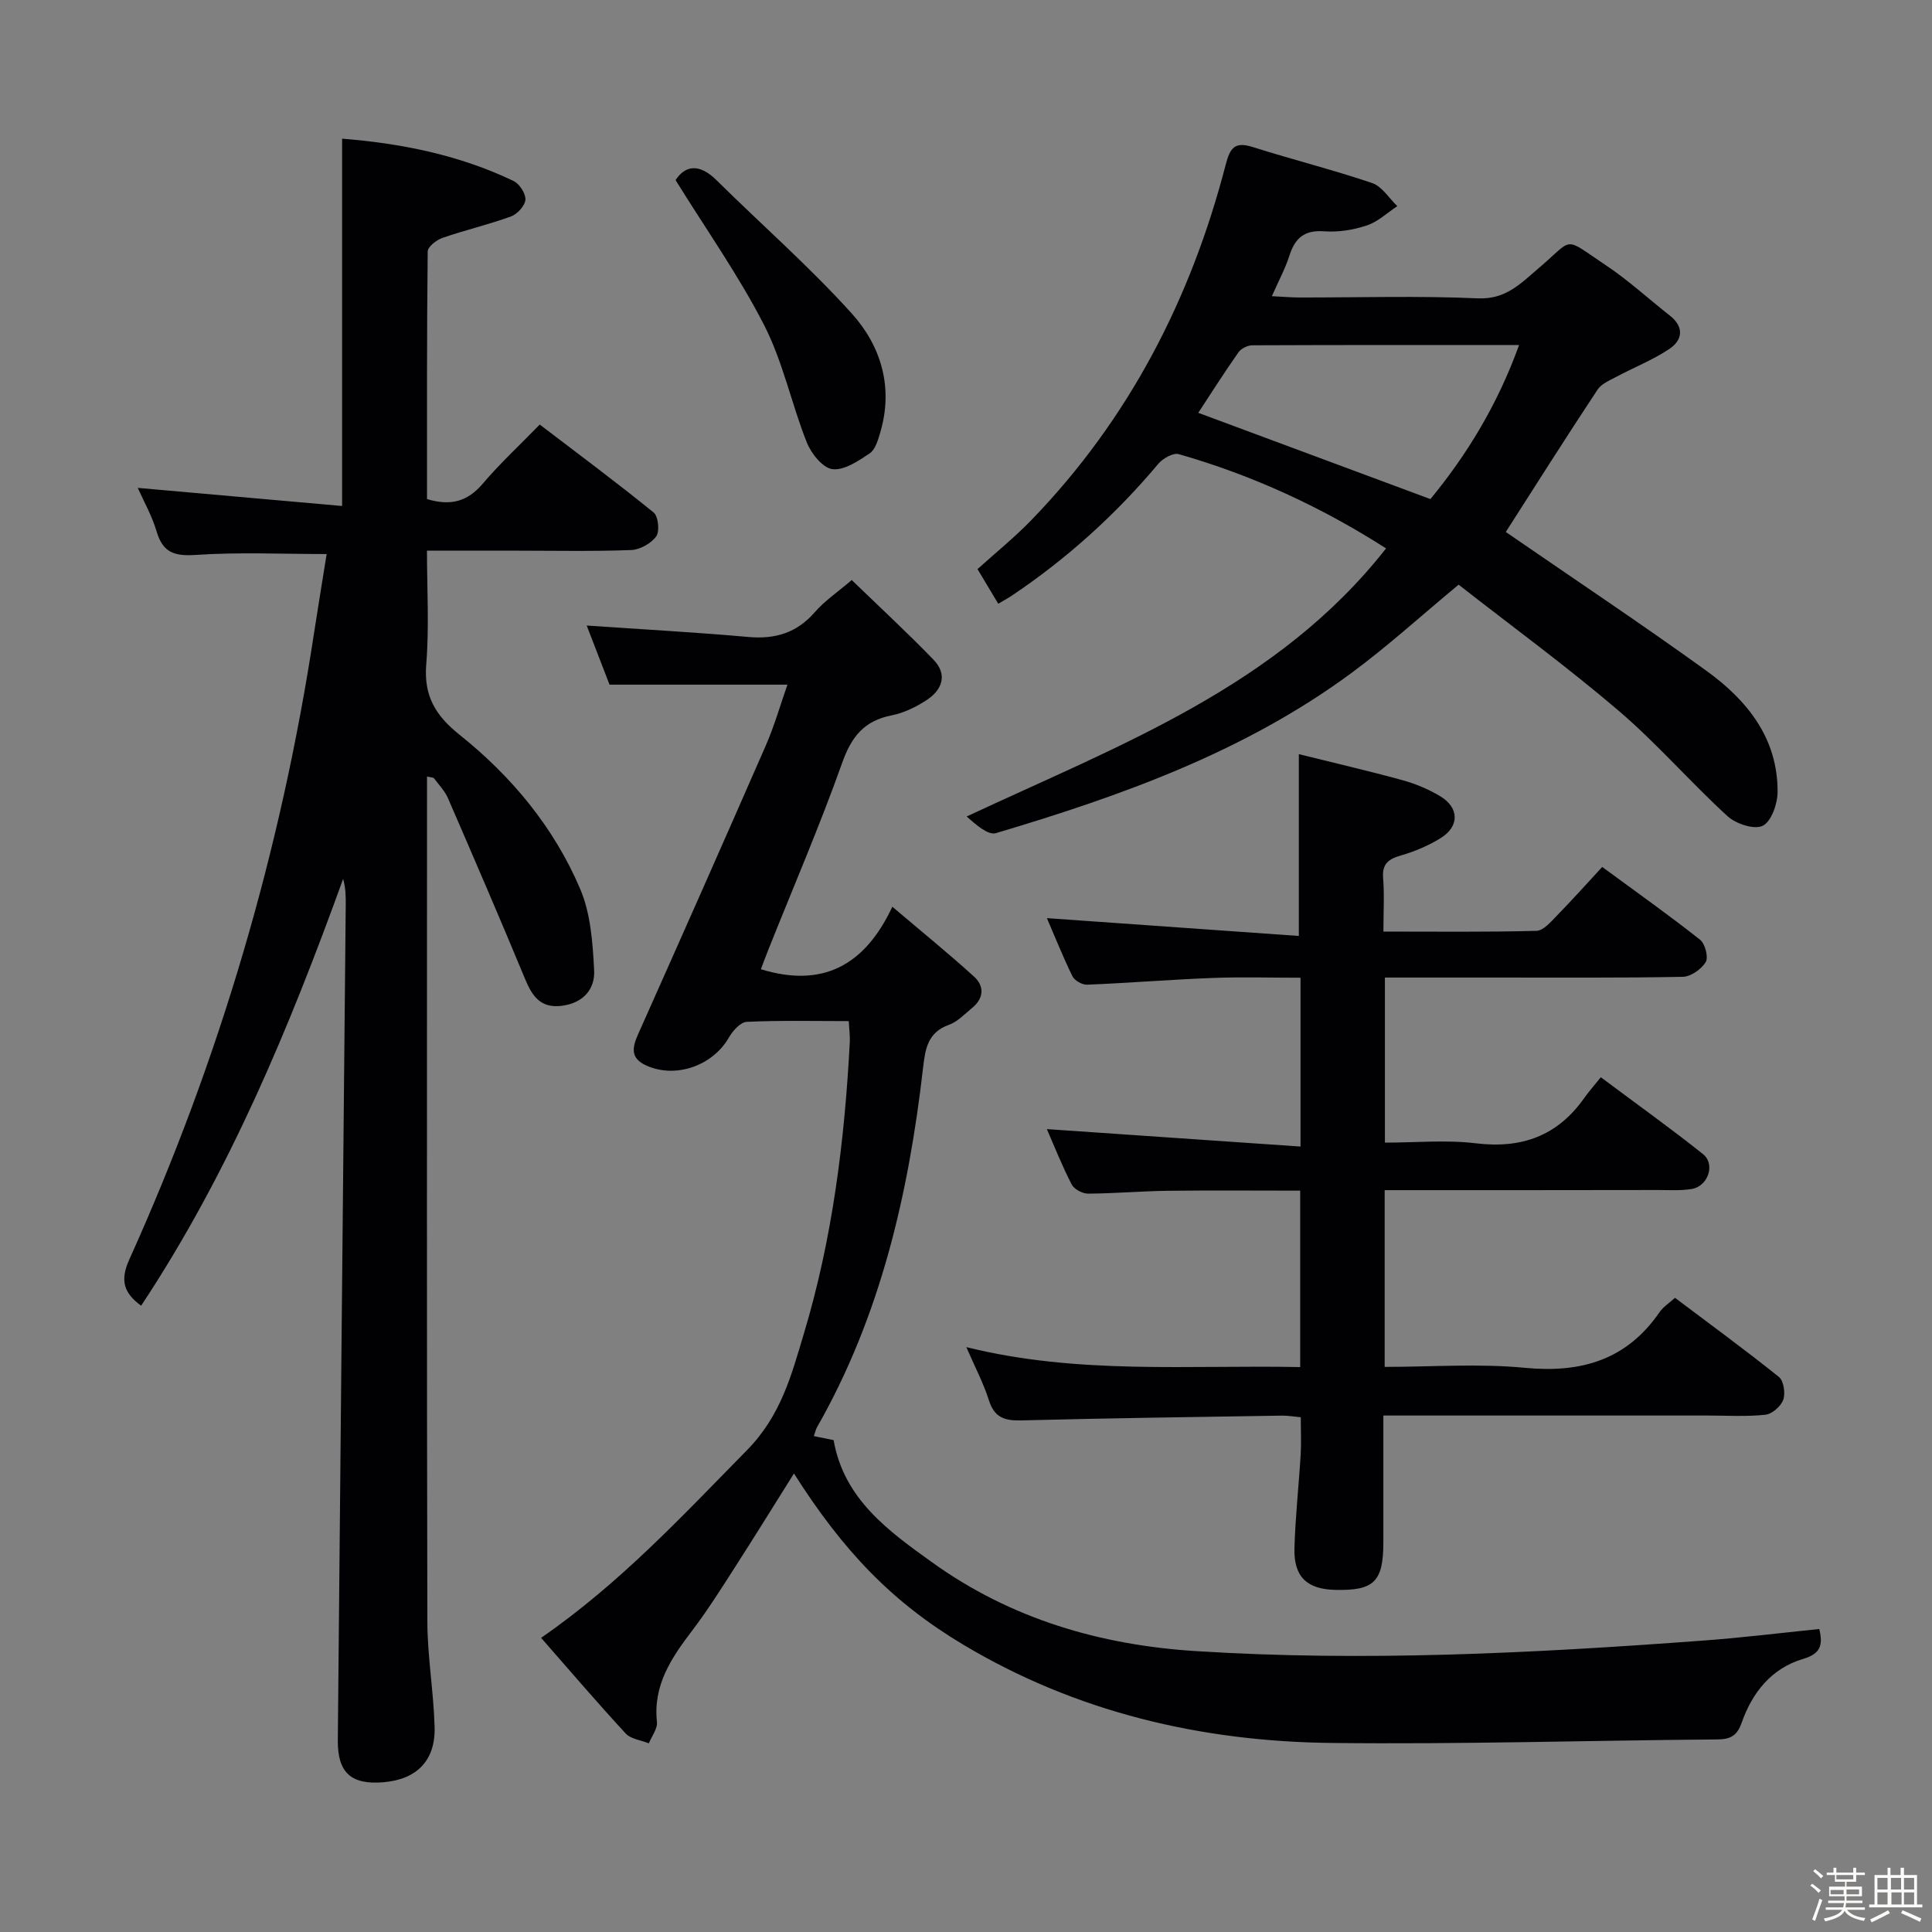 <svg enable-background="new 0 0 400 400" viewBox="0 0 400 400" xmlns="http://www.w3.org/2000/svg"><rect x="0" y="0" width="400" height="400" fill="#808080" stroke="none"/><path d="m374.8 390.4.4-.4c.7.5 1.3 1 1.8 1.4l-.5.5c-.5-.6-1.1-1.1-1.7-1.5zm1 7.3-.6-.3c.5-1.4 1.1-2.8 1.5-4.3.2.1.4.2.6.3-.5 1.3-1 2.8-1.5 4.3zm-.4-10.3.4-.4c.4.3 1 .8 1.7 1.4l-.5.5c-.4-.5-1-1-1.6-1.5zm2.5.3h1.7v-1h.6v1h3.5v-1h.6v1h1.8v.5h-1.8v1.4h-2v1h3.2v2h-3.2v.9h3.3v.5h-3.4c0 .3-.1.6-.1.9h4v.5h-3.7c.7.9 1.9 1.5 3.8 1.7-.1.2-.2.4-.3.6-2.1-.4-3.5-1.1-4-2.1-.4 1-1.8 1.7-4 2.2-.1-.2-.2-.4-.3-.6 2.1-.4 3.4-1 3.8-1.8h-3.4v-.5h3.6c.1-.3.1-.6.2-.9h-3.3v-.5h3.4c0-.3 0-.6 0-.9h-3.2v-2h3.3v-1h-2.1v-1.4h-1.7v-.5zm1.1 3.5v1h2.7c0-.3 0-.4 0-.4 0-.1 0-.2 0-.2 0-.1 0-.2 0-.3h-2.7zm1.2-3v.9h3.5v-.9zm4.7 3h-2.6v.6.4h2.6z" fill="#fcfbfa"/><path d="m393.6 386.7h.6v1.5h2.7v6.1h1.1v.6h-11v-.6h1.1v-6.1h2.7v-1.5h.6v1.5h2.1v-1.5zm-2.7 8.8.4.6c-1.2.6-2.5 1.3-3.8 1.9-.1-.2-.2-.4-.3-.6 1.2-.6 2.5-1.2 3.7-1.9zm-2.2-6.7v2.4h2.1v-2.4zm0 3v2.5h2.1v-2.5zm2.8-3v2.4h2.1v-2.4zm.1 3v2.5h2.1v-2.5h-2.2zm5.9 6.1c-1.4-.7-2.7-1.3-3.9-1.8l.3-.6c1.5.6 2.7 1.2 3.9 1.7zm-1.2-9.1h-2.1v2.4h2.1zm-2.1 3v2.5h2.1v-2.5z" fill="#fcfbfa"/><g fill="#010104"><path d="m88.41 160.77v5.45c0 56.5-.06 113 .07 169.49.02 7.29 1.3 14.57 1.5 21.87.19 6.93-3.7 10.82-10.54 11.41-6.73.58-9.56-1.95-9.5-8.69.53-57.63 1.09-115.25 1.64-172.88.02-1.77 0-3.55-.54-5.45-11.13 30.77-23.57 60.8-41.82 88.36-3.63-2.65-4.4-5.26-2.44-9.59 18.69-41.41 31.38-84.62 38.22-129.55.85-5.55 1.77-11.1 2.63-16.48-9.22 0-18.2-.42-27.11.18-4.42.29-6.79-.47-8.09-4.84-.97-3.28-2.7-6.33-3.91-9.04 14.06 1.25 28.04 2.49 42.31 3.75 0-25.88 0-50.69 0-76.05 12.07.96 24.16 3.32 35.49 8.76 1.23.59 2.54 2.6 2.46 3.87-.08 1.24-1.66 2.98-2.96 3.46-4.66 1.7-9.52 2.83-14.21 4.45-1.24.43-3.05 1.84-3.06 2.82-.19 17.13-.14 34.26-.14 51.26 4.94 1.49 8.43.47 11.53-3.18 3.54-4.17 7.58-7.91 11.81-12.25 8.14 6.21 16 12.05 23.58 18.21.97.79 1.28 3.89.53 4.94-1.06 1.47-3.37 2.76-5.19 2.83-7.82.3-15.66.13-23.49.13-5.99 0-11.98 0-18.78 0 0 8 .48 15.8-.15 23.5-.54 6.55 1.9 10.63 6.89 14.61 10.79 8.62 19.57 19.2 24.99 31.95 2.18 5.12 2.59 11.18 2.88 16.85.2 3.9-2.29 6.76-6.69 7.32s-6.13-1.99-7.61-5.56c-5.2-12.54-10.58-25.01-15.98-37.46-.65-1.49-1.87-2.74-2.87-4.07-.12-.19-.54-.17-1.45-.38z"/><path d="m376.66 337.27c.89 3.61.02 5.19-3.37 6.2-6.51 1.94-10.5 6.93-12.68 13.16-.95 2.71-2.3 3.48-5.04 3.5-26.64.21-53.28 1.04-79.92.73-26.98-.31-52.76-6.34-76.17-20.32-14.77-8.82-24.85-19.34-35.1-35.47-4.13 6.58-8.09 12.99-12.17 19.34-2.87 4.47-5.71 8.99-8.92 13.21-4.29 5.64-8.1 11.26-7.28 18.89.15 1.4-1.08 2.95-1.67 4.43-1.63-.66-3.72-.87-4.8-2.04-5.95-6.44-11.65-13.12-17.51-19.8 16.44-11.38 29.25-25.27 42.57-38.8 7.14-7.25 9.28-15.7 11.82-24.14 5.91-19.61 8.45-39.92 9.52-60.38.07-1.28-.12-2.57-.21-4.37-7.2 0-14.17-.17-21.12.15-1.3.06-2.9 1.85-3.69 3.23-3.37 5.89-11.09 8.58-17.16 5.79-3.36-1.54-2.84-3.79-1.6-6.56 8.86-19.86 17.68-39.74 26.39-59.67 1.77-4.05 2.99-8.35 4.48-12.6-12.39 0-24.3 0-36.83 0-1.4-3.63-3.05-7.89-4.73-12.24 11.44.79 22.49 1.39 33.51 2.37 5.56.49 10-.86 13.73-5.15 2.03-2.34 4.69-4.12 7.63-6.64 5.79 5.6 11.51 10.89 16.91 16.47 2.99 3.08 1.86 6.25-1.4 8.38-2.18 1.43-4.71 2.67-7.25 3.17-5.66 1.11-8.3 4.38-10.22 9.78-4.61 12.97-10.08 25.65-15.19 38.45-.6 1.49-1.15 3-1.66 4.33 12.66 3.88 21.46-.64 27.22-12.94 6.19 5.26 11.7 9.72 16.93 14.48 2.16 1.97 2.02 4.49-.41 6.47-1.54 1.26-3.01 2.86-4.81 3.5-4.41 1.57-4.9 5.02-5.35 8.91-3 26.08-8.8 51.35-21.97 74.43-.24.42-.33.92-.64 1.81 1.44.29 2.78.56 4.09.83 2.13 12.23 11.39 18.84 20.4 25.31 16.23 11.66 34.68 17.11 54.55 18.37 34.98 2.22 69.86.43 104.72-2.15 8.09-.58 16.15-1.58 24.4-2.42z"/><path d="m286.68 246.41v36.59c9.81 0 19.48-.73 29 .19 11.72 1.13 21.12-1.63 27.95-11.57.72-1.05 1.91-1.79 3.16-2.92 7.26 5.47 14.51 10.76 21.51 16.38 1 .8 1.38 3.38.9 4.73s-2.32 2.96-3.71 3.1c-3.96.42-7.98.16-11.98.16-20.33 0-40.67 0-61 0-1.81 0-3.61 0-6.1 0 0 9 .01 17.62 0 26.24-.01 8.16-1.91 10.04-9.94 9.86-5.86-.13-8.63-2.69-8.47-8.61.18-6.47.9-12.93 1.29-19.4.15-2.45.02-4.92.02-7.73-1.42-.13-2.68-.36-3.94-.34-17.97.29-35.95.52-53.92.99-3.45.09-5.57-.58-6.7-4.15-1.13-3.56-2.9-6.91-4.68-11.02 23.18 5.74 46 3.66 69.12 4.13 0-12.18 0-24.05 0-36.53-9.25 0-18.36-.08-27.46.03-5.49.07-10.97.56-16.45.59-1.16.01-2.89-.91-3.4-1.9-1.96-3.79-3.54-7.79-5.14-11.46 17.57 1.21 34.84 2.4 52.52 3.61 0-12.3 0-23.22 0-34.95-6.15 0-12.25-.19-18.33.05-8.62.33-17.23 1.04-25.86 1.39-1.02.04-2.6-.86-3.04-1.76-2.01-4.12-3.71-8.38-5.28-12.02 17.43 1.23 34.74 2.46 52.16 3.69 0-12.92 0-24.65 0-37.64 6.93 1.72 14.23 3.41 21.46 5.39 2.7.74 5.38 1.87 7.78 3.3 3.99 2.38 4.05 6.26.12 8.69-2.5 1.55-5.32 2.75-8.15 3.57-2.6.75-4 1.69-3.76 4.7.28 3.45.06 6.94.06 11.08 10.86 0 21.28.13 31.69-.15 1.45-.04 3-1.89 4.24-3.16 3.13-3.2 6.11-6.54 9.37-10.07 7.27 5.34 13.9 10.04 20.26 15.07 1.05.83 1.77 3.62 1.17 4.62-.89 1.48-3.08 3.03-4.75 3.06-13.16.25-26.33.14-39.5.15-7.29 0-14.57 0-22.17 0v34.18c6.33 0 12.67-.61 18.84.14 9.46 1.14 16.86-1.52 22.38-9.31.96-1.36 2.07-2.61 3.48-4.37 7.45 5.57 14.44 10.56 21.15 15.91 2.63 2.1 1.06 6.67-2.34 7.23-2.28.37-4.65.21-6.98.21-18.66.04-37.31.03-56.58.03z"/><path d="m311.76 110.14c13.9 9.58 27.85 18.87 41.43 28.66 8.48 6.11 14.91 13.99 14.84 25.19-.02 2.45-1.29 6.09-3.08 6.98-1.73.86-5.54-.39-7.28-1.98-7.72-7.07-14.62-15.07-22.56-21.85-10.73-9.16-22.15-17.51-33.12-26.09-7.8 6.47-14.68 12.74-22.13 18.24-22.12 16.35-47.62 25.45-73.65 33.2-1.65.49-4.11-1.73-6.08-3.44 31.63-14.8 64.35-26.85 86.84-55.51-13.43-8.59-27.68-15.16-42.91-19.51-1.15-.33-3.28.86-4.21 1.96-8.84 10.53-18.92 19.65-30.33 27.31-.81.54-1.67 1-2.84 1.7-1.3-2.16-2.46-4.11-4.3-7.17 3.66-3.31 7.66-6.54 11.2-10.2 20.12-20.81 32.96-45.66 40.18-73.51.92-3.54 1.88-4.86 5.63-3.67 8.2 2.6 16.56 4.69 24.7 7.45 2.04.69 3.49 3.14 5.21 4.78-2.09 1.37-4.01 3.23-6.3 3.99-2.79.93-5.92 1.44-8.83 1.22-4.11-.31-6.06 1.4-7.22 5.06-.84 2.65-2.2 5.13-3.62 8.37 2.22.11 3.96.27 5.7.27 12.33.02 24.68-.37 36.98.18 5.73.25 8.82-3.07 12.42-6.13 7.61-6.46 4.98-6.76 13.95-.79 4.69 3.12 8.88 6.98 13.32 10.47 3.05 2.39 2.67 5.08-.1 6.94-3.41 2.28-7.32 3.81-10.96 5.76-1.39.74-3.09 1.44-3.89 2.66-6.59 9.96-12.98 20.07-18.99 29.46zm-15.61-6.81c7.5-9.1 13.89-19.5 18.36-31.9-18.99 0-37.1-.02-55.21.06-.99 0-2.33.66-2.89 1.45-2.93 4.17-5.66 8.47-8.32 12.53 15.85 5.89 31.5 11.7 48.06 17.86z"/><path d="m139.87 37.29c1.92-2.94 4.79-3.62 8.47.01 9.33 9.23 19.25 17.9 28.02 27.62 6.07 6.74 8.65 15.32 5.88 24.64-.46 1.56-1.02 3.54-2.21 4.33-2.34 1.56-5.28 3.55-7.7 3.24-2.01-.26-4.39-3.25-5.3-5.55-3.17-7.99-4.93-16.65-8.81-24.24-5.24-10.24-11.96-19.74-18.35-30.05z"/></g></svg>